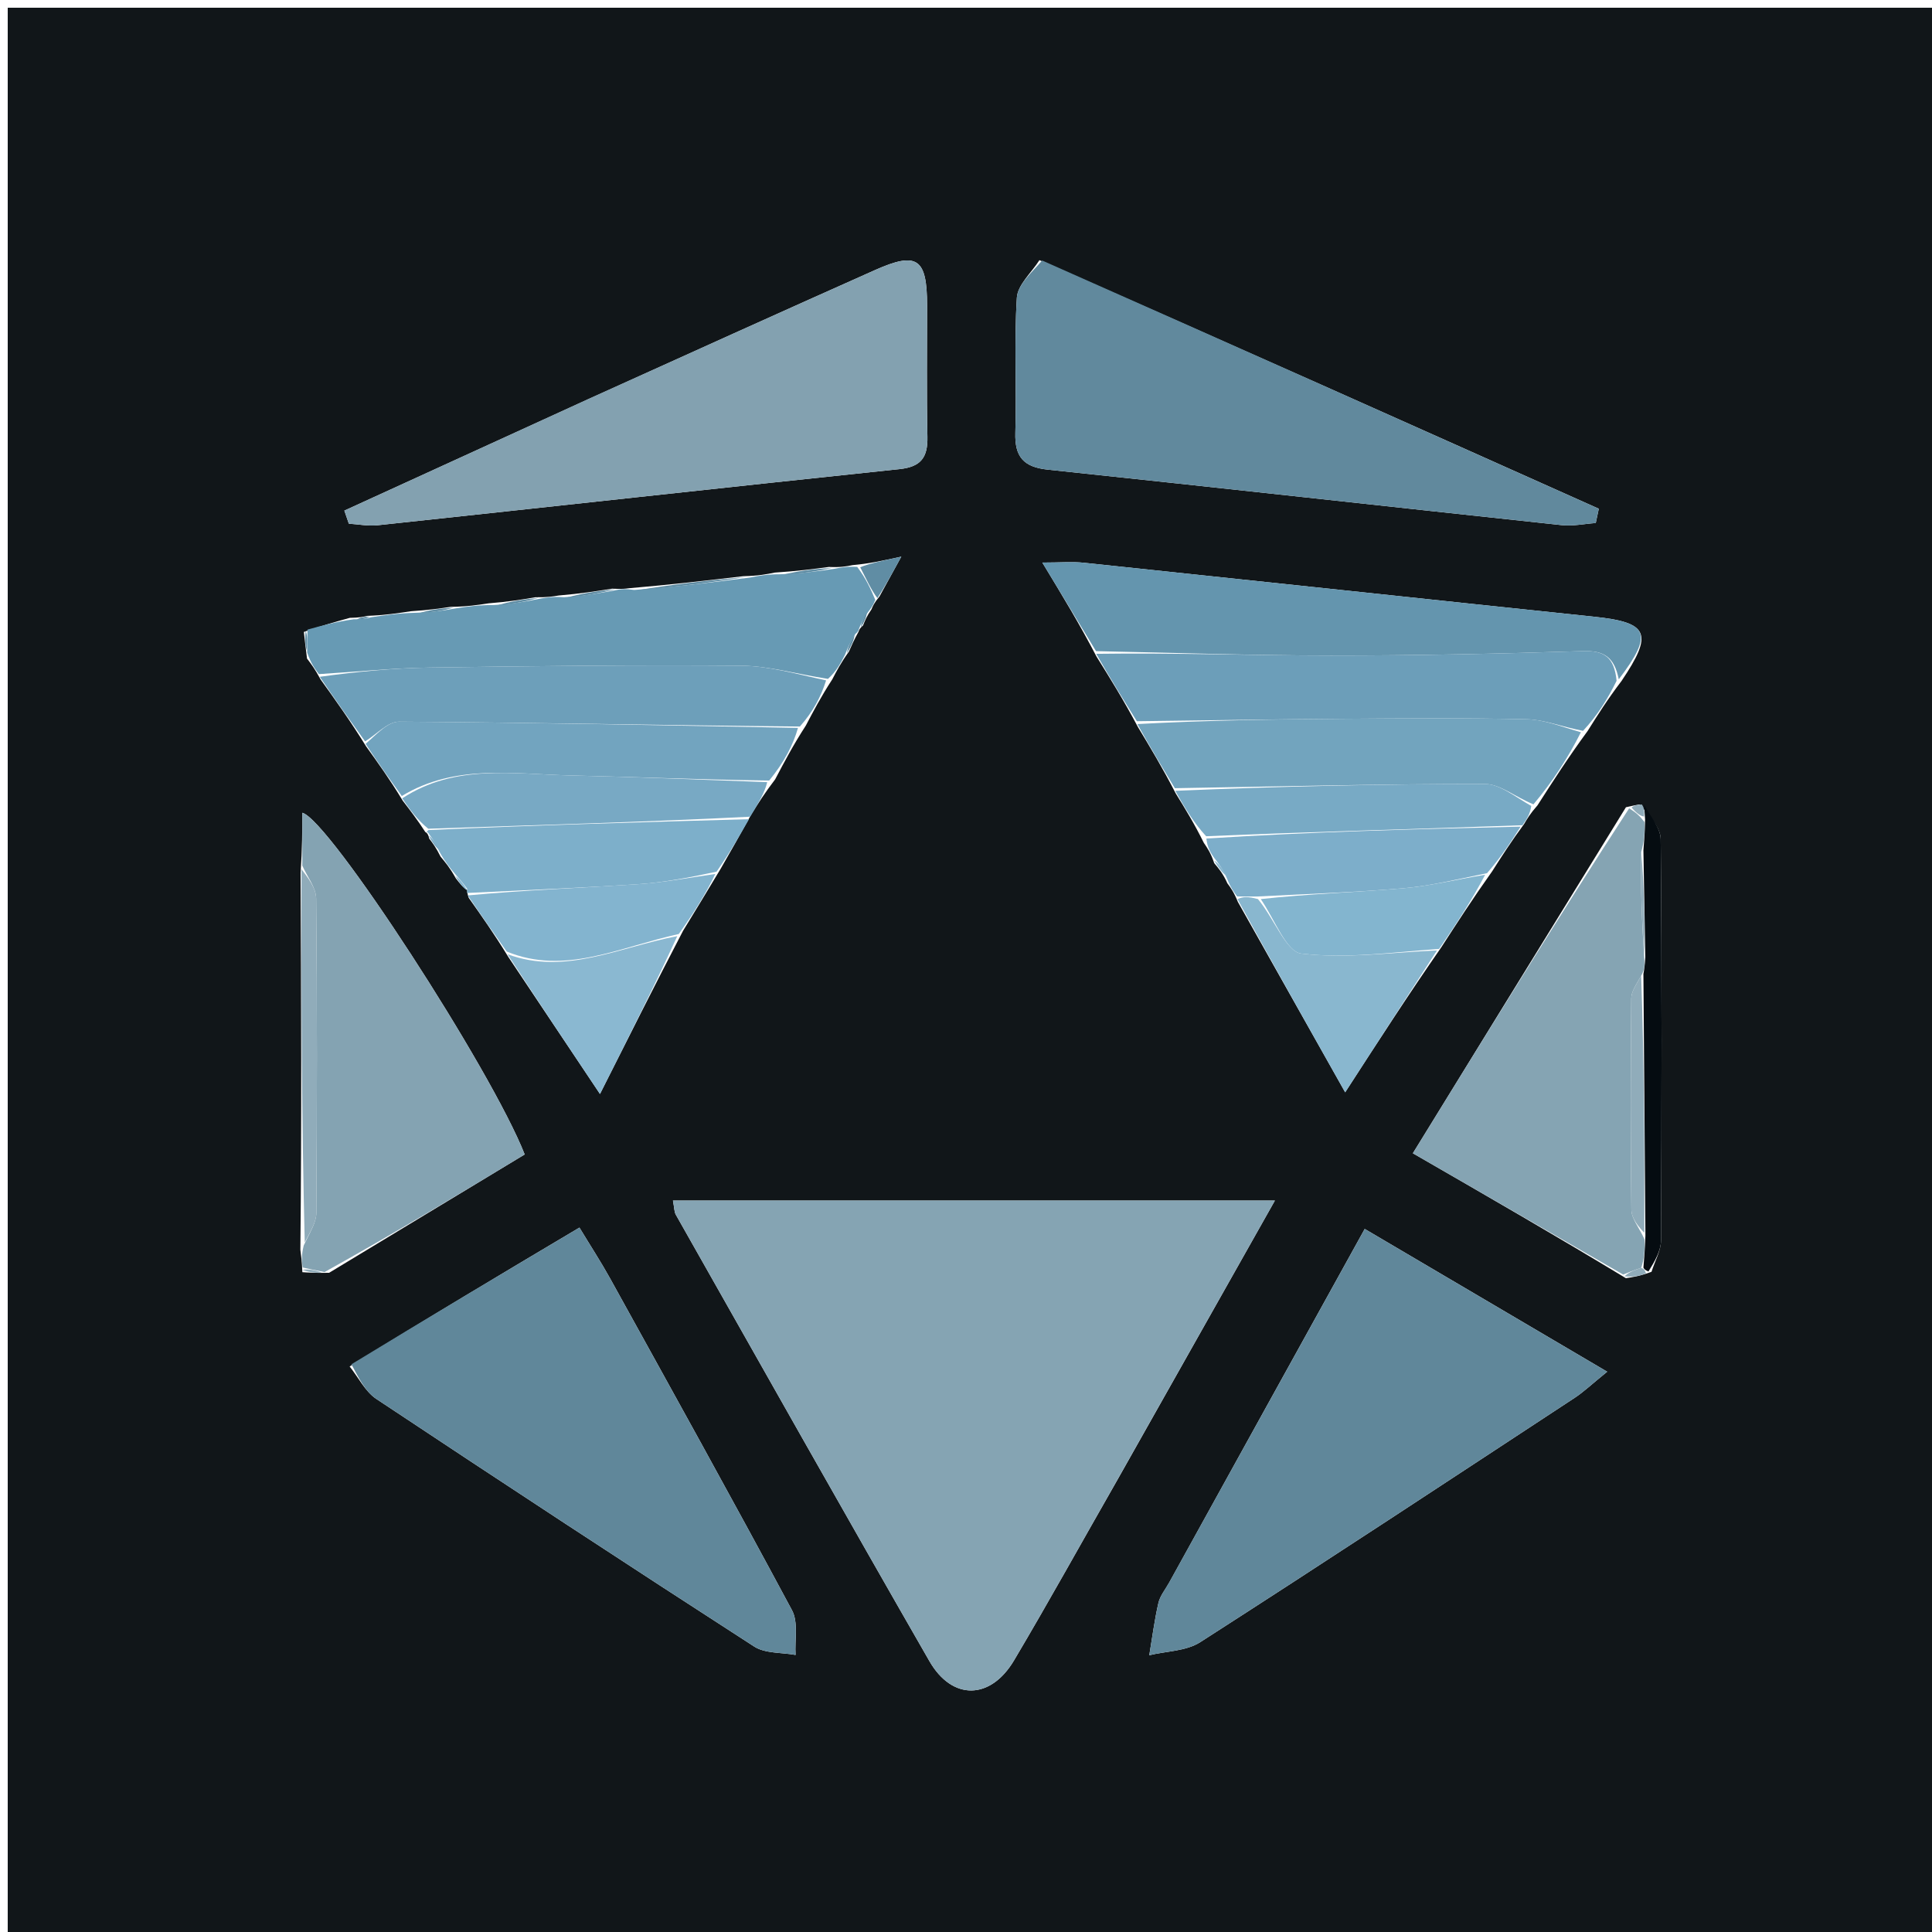<svg version="1.1" id="Layer_1" xmlns="http://www.w3.org/2000/svg" xmlns:xlink="http://www.w3.org/1999/xlink" x="0px" y="0px"
	 width="100%" viewBox="0 0 250 250" enable-background="new 0 0 250 250" xml:space="preserve">
<path fill="#111619" opacity="1" stroke="none" 
	d="
M140,251 
	C93.333,251 47.167,251 1,251 
	C1,167.667 1,84.333 1,1 
	C84.333,1 167.667,1 251,1 
	C251,84.333 251,167.667 251,251 
	C214.167,251 177.333,251 140,251 
M213.704,164.571 
	C214.134,163.203 214.931,161.837 214.938,160.467 
	C215.022,143.179 215.048,125.89 214.894,108.603 
	C214.881,107.093 213.493,105.595 212.147,104.095 
	C211.773,104.159 211.4,104.224 210.396,104.457 
	C201.303,119.223 192.21,133.99 182.824,149.234 
	C192.316,154.709 201.175,159.818 210.39,165.395 
	C211.285,165.264 212.18,165.133 213.704,164.571 
M186.494,122.592 
	C188.529,119.442 190.564,116.291 193.091,112.738 
	C194.318,110.813 195.544,108.888 197.231,106.605 
	C197.618,105.944 198.004,105.282 198.952,104.211 
	C200.93,101.124 202.909,98.037 205.442,94.584 
	C206.713,92.56 207.983,90.536 209.819,88.125 
	C213.98,81.958 213.339,80.542 206.281,79.804 
	C184.264,77.5 162.254,75.128 140.237,72.817 
	C138.743,72.66 137.218,72.797 134.877,72.797 
	C137.54,77.191 139.682,80.724 141.882,84.949 
	C143.625,87.741 145.368,90.534 147.237,94.058 
	C148.833,96.703 150.429,99.348 152.137,102.666 
	C153.332,104.603 154.527,106.54 155.779,109.071 
	C156.225,109.718 156.672,110.364 157.119,111.691 
	C157.699,112.38 158.279,113.069 158.821,114.297 
	C159.242,114.865 159.663,115.433 160.18,116.705 
	C164.629,124.6 169.078,132.495 174.065,141.347 
	C178.433,134.597 182.188,128.792 186.494,122.592 
M60.458,115.159 
	C60.458,115.159 60.423,115.552 60.651,116.177 
	C62.292,118.495 63.932,120.813 65.771,123.82 
	C69.497,129.39 73.222,134.96 77.638,141.562 
	C81.45,133.99 84.721,127.492 88.386,120.446 
	C89.901,117.964 91.416,115.483 93.258,112.409 
	C94.48,110.274 95.701,108.138 97.229,105.364 
	C98.085,103.995 98.94,102.626 100.307,100.842 
	C101.465,98.639 102.623,96.437 104.28,93.877 
	C105.257,92.016 106.233,90.155 107.697,87.906 
	C108.247,86.846 108.797,85.785 109.849,84.313 
	C110.189,83.537 110.53,82.761 111.108,81.719 
	C111.108,81.719 111.153,81.364 111.673,80.942 
	C111.916,80.33 112.159,79.717 112.772,78.846 
	C112.936,78.438 113.099,78.029 113.807,77.179 
	C114.538,75.845 115.269,74.511 116.629,72.029 
	C113.856,72.628 112.469,72.928 110.31,73.129 
	C109.554,73.282 108.798,73.435 107.258,73.364 
	C105.196,73.638 103.133,73.911 100.251,74.093 
	C99.181,74.307 98.112,74.521 96.222,74.557 
	C91.495,75.111 86.769,75.664 81.37,76.12 
	C80.923,76.181 80.477,76.242 79.229,76.174 
	C77.17,76.498 75.111,76.821 72.292,77.059 
	C71.541,77.185 70.79,77.311 69.272,77.286 
	C67.536,77.58 65.8,77.873 63.219,78.072 
	C61.828,78.285 60.438,78.498 58.332,78.526 
	C56.908,78.737 55.483,78.947 53.188,79.093 
	C51.474,79.352 49.76,79.612 47.542,79.693 
	C47.033,79.811 46.523,79.929 45.262,79.951 
	C43.437,80.458 41.612,80.965 39.321,81.774 
	C39.429,82.753 39.538,83.731 39.728,85.218 
	C40.242,85.889 40.756,86.56 41.485,87.922 
	C43.404,90.593 45.322,93.264 47.374,96.58 
	C48.914,98.721 50.454,100.863 52.109,103.603 
	C53.065,104.847 54.022,106.091 55.047,107.678 
	C55.047,107.678 55.39,107.746 55.535,108.503 
	C55.986,109.095 56.437,109.687 57.01,110.851 
	C57.625,111.583 58.239,112.315 58.976,113.642 
	C59.468,114.279 59.961,114.916 60.458,115.159 
M38.868,161.728 
	C38.968,162.49 39.068,163.252 39.127,164.621 
	C40.053,164.679 40.979,164.737 42.589,164.699 
	C51.055,159.575 59.522,154.451 67.894,149.384 
	C63.612,138.445 42.551,105.999 39.115,105.172 
	C39.115,107.486 39.115,109.749 38.896,112.926 
	C38.97,128.946 39.044,144.967 38.868,161.728 
M144.727,191.252 
	C151.393,179.433 158.058,167.613 164.972,155.353 
	C138.511,155.353 112.883,155.353 87.079,155.353 
	C87.257,156.263 87.235,156.798 87.458,157.193 
	C98.366,176.458 109.233,195.747 120.262,214.943 
	C123.206,220.068 128.167,219.987 131.213,214.857 
	C135.715,207.272 139.982,199.547 144.727,191.252 
M45.242,176.82 
	C46.379,178.241 47.251,180.063 48.695,181.022 
	C64.926,191.804 81.216,202.497 97.589,213.061 
	C99.016,213.981 101.145,213.812 102.947,214.149 
	C102.825,212.204 103.321,209.928 102.484,208.366 
	C94.774,193.982 86.844,179.716 78.948,165.431 
	C77.778,163.316 76.454,161.286 74.98,158.85 
	C64.84,164.878 55.272,170.567 45.242,176.82 
M151.294,204.783 
	C150.815,205.658 150.116,206.482 149.9,207.417 
	C149.385,209.645 149.097,211.925 148.717,214.185 
	C150.931,213.651 153.494,213.661 155.304,212.499 
	C171.532,202.084 187.632,191.47 203.752,180.887 
	C204.934,180.111 205.972,179.115 207.97,177.499 
	C197.17,171.14 187.137,165.232 176.594,159.024 
	C168.028,174.507 159.835,189.314 151.294,204.783 
M134.501,33.663 
	C133.481,35.279 131.687,36.846 131.581,38.519 
	C131.216,44.321 131.562,50.165 131.385,55.985 
	C131.29,59.117 132.451,60.442 135.584,60.772 
	C157.759,63.111 179.919,65.582 202.09,67.953 
	C203.53,68.107 205.021,67.781 206.489,67.678 
	C206.62,67.062 206.751,66.446 206.883,65.83 
	C182.993,55.138 159.104,44.446 134.501,33.663 
M76.094,51.664 
	C65.582,56.467 55.071,61.27 44.559,66.073 
	C44.752,66.637 44.946,67.2 45.14,67.764 
	C46.377,67.841 47.632,68.099 48.847,67.969 
	C71.369,65.559 93.882,63.067 116.408,60.702 
	C119.207,60.408 120.063,59.156 120.008,56.519 
	C119.89,50.858 119.969,45.193 119.965,39.529 
	C119.961,33.423 118.688,32.513 113.223,34.948 
	C101.055,40.37 88.919,45.861 76.094,51.664 
z"/>
<path fill="#85A4B3" opacity="1" stroke="none" 
	d="
M144.538,191.567 
	C139.982,199.547 135.715,207.272 131.213,214.857 
	C128.167,219.987 123.206,220.068 120.262,214.943 
	C109.233,195.747 98.366,176.458 87.458,157.193 
	C87.235,156.798 87.257,156.263 87.079,155.353 
	C112.883,155.353 138.511,155.353 164.972,155.353 
	C158.058,167.613 151.393,179.433 144.538,191.567 
z"/>
<path fill="#60879A" opacity="1" stroke="none" 
	d="
M45.473,176.538 
	C55.272,170.567 64.84,164.878 74.98,158.85 
	C76.454,161.286 77.778,163.316 78.948,165.431 
	C86.844,179.716 94.774,193.982 102.484,208.366 
	C103.321,209.928 102.825,212.204 102.947,214.149 
	C101.145,213.812 99.016,213.981 97.589,213.061 
	C81.216,202.497 64.926,191.804 48.695,181.022 
	C47.251,180.063 46.379,178.241 45.473,176.538 
z"/>
<path fill="#60879A" opacity="1" stroke="none" 
	d="
M151.468,204.452 
	C159.835,189.314 168.028,174.507 176.594,159.024 
	C187.137,165.232 197.17,171.14 207.97,177.499 
	C205.972,179.115 204.934,180.111 203.752,180.887 
	C187.632,191.47 171.532,202.084 155.304,212.499 
	C153.494,213.661 150.931,213.651 148.717,214.185 
	C149.097,211.925 149.385,209.645 149.9,207.417 
	C150.116,206.482 150.815,205.658 151.468,204.452 
z"/>
<path fill="#61899D" opacity="1" stroke="none" 
	d="
M134.857,33.709 
	C159.104,44.446 182.993,55.138 206.883,65.83 
	C206.751,66.446 206.62,67.062 206.489,67.678 
	C205.021,67.781 203.53,68.107 202.09,67.953 
	C179.919,65.582 157.759,63.111 135.584,60.772 
	C132.451,60.442 131.29,59.117 131.385,55.985 
	C131.562,50.165 131.216,44.321 131.581,38.519 
	C131.687,36.846 133.481,35.279 134.857,33.709 
z"/>
<path fill="#83A1B0" opacity="1" stroke="none" 
	d="
M76.432,51.494 
	C88.919,45.861 101.055,40.37 113.223,34.948 
	C118.688,32.513 119.961,33.423 119.965,39.529 
	C119.969,45.193 119.89,50.858 120.008,56.519 
	C120.063,59.156 119.207,60.408 116.408,60.702 
	C93.882,63.067 71.369,65.559 48.847,67.969 
	C47.632,68.099 46.377,67.841 45.14,67.764 
	C44.946,67.2 44.752,66.637 44.559,66.073 
	C55.071,61.27 65.582,56.467 76.432,51.494 
z"/>
<path fill="#85A4B3" opacity="1" stroke="none" 
	d="
M210.034,164.927 
	C201.175,159.818 192.316,154.709 182.824,149.234 
	C192.21,133.99 201.303,119.223 210.812,104.594 
	C211.7,105.145 212.174,105.56 212.789,106.365 
	C212.839,107.846 212.747,108.936 212.369,110.256 
	C212.274,114.981 212.465,119.478 212.784,124.308 
	C212.826,125.104 212.741,125.565 212.368,126.257 
	C211.733,127.389 211.091,128.287 211.083,129.19 
	C211.004,138.31 210.972,147.433 211.097,156.552 
	C211.113,157.699 212.111,158.834 212.795,160.365 
	C212.842,161.845 212.749,162.934 212.374,164.058 
	C211.407,164.37 210.72,164.648 210.034,164.927 
z"/>
<path fill="#84A3B2" opacity="1" stroke="none" 
	d="
M39.168,164.013 
	C39.068,163.252 38.968,162.49 39.307,161.147 
	C40.161,159.365 40.929,158.165 40.936,156.961 
	C41.023,143.398 41.049,129.835 40.912,116.273 
	C40.898,114.847 39.742,113.432 39.115,112.012 
	C39.115,109.749 39.115,107.486 39.115,105.172 
	C42.551,105.999 63.612,138.445 67.894,149.384 
	C59.522,154.451 51.055,159.575 41.996,164.607 
	C40.658,164.347 39.913,164.18 39.168,164.013 
z"/>
<path fill="#679AB4" opacity="1" stroke="none" 
	d="
M70.039,77.437 
	C70.79,77.311 71.541,77.185 72.986,77.276 
	C75.798,77.097 77.914,76.7 80.031,76.303 
	C80.477,76.242 80.923,76.181 82.057,76.339 
	C87.51,75.95 92.276,75.342 97.043,74.734 
	C98.112,74.521 99.181,74.307 100.97,74.309 
	C103.807,74.213 105.924,73.901 108.042,73.588 
	C108.798,73.435 109.554,73.282 110.922,73.354 
	C112.11,74.925 112.687,76.273 113.263,77.62 
	C113.099,78.029 112.936,78.438 112.332,79.193 
	C111.646,80.148 111.399,80.756 111.153,81.364 
	C111.153,81.364 111.108,81.719 110.698,82.019 
	C109.974,83.121 109.66,83.923 109.346,84.724 
	C108.797,85.785 108.247,86.846 107.141,87.848 
	C103.035,87.213 99.49,86.171 95.937,86.142 
	C82.49,86.032 69.04,86.183 55.593,86.381 
	C50.815,86.451 46.044,86.935 41.269,87.231 
	C40.756,86.56 40.242,85.889 39.744,84.425 
	C39.769,82.912 39.778,82.192 39.787,81.471 
	C41.612,80.965 43.437,80.458 45.791,80.131 
	C46.895,80.164 47.471,80.017 48.046,79.871 
	C49.76,79.612 51.474,79.352 53.892,79.288 
	C56.079,79.225 57.563,78.968 59.048,78.711 
	C60.438,78.498 61.828,78.285 63.937,78.289 
	C66.45,78.15 68.244,77.794 70.039,77.437 
z"/>
<path fill="#6495AE" opacity="1" stroke="none" 
	d="
M141.823,84.258 
	C139.682,80.724 137.54,77.191 134.877,72.797 
	C137.218,72.797 138.743,72.66 140.237,72.817 
	C162.254,75.128 184.264,77.5 206.281,79.804 
	C213.339,80.542 213.98,81.958 209.469,87.904 
	C208.89,85.022 207.576,84.16 204.816,84.25 
	C193.962,84.602 183.099,84.829 172.239,84.824 
	C162.101,84.819 151.962,84.461 141.823,84.258 
z"/>
<path fill="#6C9EB9" opacity="1" stroke="none" 
	d="
M141.852,84.604 
	C151.962,84.461 162.101,84.819 172.239,84.824 
	C183.099,84.829 193.962,84.602 204.816,84.25 
	C207.576,84.16 208.89,85.022 209.186,88.097 
	C207.983,90.536 206.713,92.56 204.846,94.569 
	C202.042,94.036 199.843,93.124 197.625,93.073 
	C189.704,92.89 181.776,92.958 173.851,93.011 
	C164.937,93.071 156.024,93.217 147.11,93.326 
	C145.368,90.534 143.625,87.741 141.852,84.604 
z"/>
<path fill="#6D9FBA" opacity="1" stroke="none" 
	d="
M41.377,87.576 
	C46.044,86.935 50.815,86.451 55.593,86.381 
	C69.04,86.183 82.49,86.032 95.937,86.142 
	C99.49,86.171 103.035,87.213 106.897,88.042 
	C106.233,90.155 105.257,92.016 103.508,94.012 
	C85.705,93.852 68.674,93.49 51.641,93.382 
	C50.18,93.373 48.708,95.045 47.241,95.935 
	C45.322,93.264 43.404,90.593 41.377,87.576 
z"/>
<path fill="#72A4BE" opacity="1" stroke="none" 
	d="
M147.174,93.692 
	C156.024,93.217 164.937,93.071 173.851,93.011 
	C181.776,92.958 189.704,92.89 197.625,93.073 
	C199.843,93.124 202.042,94.036 204.569,94.752 
	C202.909,98.037 200.93,101.124 198.428,104.082 
	C195.99,103.078 194.077,101.449 192.164,101.448 
	C178.784,101.441 165.405,101.771 152.026,101.993 
	C150.429,99.348 148.833,96.703 147.174,93.692 
z"/>
<path fill="#72A4BF" opacity="1" stroke="none" 
	d="
M47.308,96.258 
	C48.708,95.045 50.18,93.373 51.641,93.382 
	C68.674,93.49 85.705,93.852 103.259,94.19 
	C102.623,96.437 101.465,98.639 99.534,101.001 
	C90.47,100.881 82.181,100.535 73.888,100.343 
	C66.473,100.171 58.888,98.815 51.993,103.004 
	C50.454,100.863 48.914,98.721 47.308,96.258 
z"/>
<path fill="#7DAECA" opacity="1" stroke="none" 
	d="
M196.771,106.964 
	C195.544,108.888 194.318,110.813 192.424,112.988 
	C188.356,113.825 184.975,114.654 181.548,114.945 
	C175.379,115.47 169.183,115.672 162.634,116.009 
	C161.541,116.006 160.812,116.003 160.084,116.001 
	C159.663,115.433 159.242,114.865 158.774,113.686 
	C158.191,112.386 157.655,111.699 157.118,111.011 
	C156.672,110.364 156.225,109.718 156.104,108.507 
	C169.876,107.617 183.324,107.29 196.771,106.964 
z"/>
<path fill="#7DAFCA" opacity="1" stroke="none" 
	d="
M55.39,107.746 
	C55.39,107.746 55.047,107.678 55.448,107.409 
	C69.541,106.76 83.232,106.381 96.923,106.002 
	C95.701,108.138 94.48,110.274 92.724,112.794 
	C88.971,113.602 85.764,114.205 82.531,114.416 
	C75.169,114.897 67.793,115.185 60.423,115.552 
	C60.423,115.552 60.458,115.159 60.458,115.024 
	C59.924,114.275 59.389,113.661 58.854,113.047 
	C58.239,112.315 57.625,111.583 56.856,110.206 
	C56.265,108.955 55.828,108.351 55.39,107.746 
z"/>
<path fill="#78A9C4" opacity="1" stroke="none" 
	d="
M97.076,105.683 
	C83.232,106.381 69.541,106.76 55.414,107.237 
	C54.022,106.091 53.065,104.847 52.051,103.304 
	C58.888,98.815 66.473,100.171 73.888,100.343 
	C82.181,100.535 90.47,100.881 99.278,101.209 
	C98.94,102.626 98.085,103.995 97.076,105.683 
z"/>
<path fill="#78AAC5" opacity="1" stroke="none" 
	d="
M197.001,106.785 
	C183.324,107.29 169.876,107.617 156.076,108.21 
	C154.527,106.54 153.332,104.603 152.081,102.33 
	C165.405,101.771 178.784,101.441 192.164,101.448 
	C194.077,101.449 195.99,103.078 198.147,104.287 
	C198.004,105.282 197.618,105.944 197.001,106.785 
z"/>
<path fill="#83B4CF" opacity="1" stroke="none" 
	d="
M60.537,115.865 
	C67.793,115.185 75.169,114.897 82.531,114.416 
	C85.764,114.205 88.971,113.602 92.561,113.089 
	C91.416,115.483 89.901,117.964 87.837,120.858 
	C80.107,122.564 73.13,126.234 65.572,123.131 
	C63.932,120.813 62.292,118.495 60.537,115.865 
z"/>
<path fill="#89B7CF" opacity="1" stroke="none" 
	d="
M160.132,116.353 
	C160.812,116.003 161.541,116.006 162.78,116.341 
	C164.977,119.025 166.45,123.159 168.39,123.392 
	C174.143,124.082 180.08,123.233 185.944,122.987 
	C182.188,128.792 178.433,134.597 174.065,141.347 
	C169.078,132.495 164.629,124.6 160.132,116.353 
z"/>
<path fill="#83B5CF" opacity="1" stroke="none" 
	d="
M186.219,122.789 
	C180.08,123.233 174.143,124.082 168.39,123.392 
	C166.45,123.159 164.977,119.025 163.144,116.342 
	C169.183,115.672 175.379,115.47 181.548,114.945 
	C184.975,114.654 188.356,113.825 192.178,113.189 
	C190.564,116.291 188.529,119.442 186.219,122.789 
z"/>
<path fill="#8AB8D1" opacity="1" stroke="none" 
	d="
M65.672,123.475 
	C73.13,126.234 80.107,122.564 87.641,121.132 
	C84.721,127.492 81.45,133.99 77.638,141.562 
	C73.222,134.96 69.497,129.39 65.672,123.475 
z"/>
<path fill="#050C11" opacity="1" stroke="none" 
	d="
M212.655,164.023 
	C212.749,162.934 212.842,161.845 212.916,159.912 
	C212.816,148.054 212.736,137.04 212.656,126.026 
	C212.741,125.565 212.826,125.104 212.904,123.859 
	C212.816,118.726 212.736,114.376 212.655,110.026 
	C212.747,108.936 212.839,107.846 212.874,106.059 
	C212.793,104.938 212.768,104.515 212.743,104.091 
	C213.493,105.595 214.881,107.093 214.894,108.603 
	C215.048,125.89 215.022,143.179 214.938,160.467 
	C214.931,161.837 214.134,163.203 213.307,164.533 
	C212.825,164.337 212.74,164.18 212.655,164.023 
z"/>
<path fill="#90ACBA" opacity="1" stroke="none" 
	d="
M39.006,112.469 
	C39.742,113.432 40.898,114.847 40.912,116.273 
	C41.049,129.835 41.023,143.398 40.936,156.961 
	C40.929,158.165 40.161,159.365 39.432,160.777 
	C39.044,144.967 38.97,128.946 39.006,112.469 
z"/>
<path fill="#608DA4" opacity="1" stroke="none" 
	d="
M96.632,74.646 
	C92.276,75.342 87.51,75.95 82.393,76.387 
	C86.769,75.664 91.495,75.111 96.632,74.646 
z"/>
<path fill="#608DA4" opacity="1" stroke="none" 
	d="
M113.535,77.4 
	C112.687,76.273 112.11,74.925 111.308,73.403 
	C112.469,72.928 113.856,72.628 116.629,72.029 
	C115.269,74.511 114.538,75.845 113.535,77.4 
z"/>
<path fill="#608DA4" opacity="1" stroke="none" 
	d="
M107.65,73.476 
	C105.924,73.901 103.807,74.213 101.379,74.355 
	C103.133,73.911 105.196,73.638 107.65,73.476 
z"/>
<path fill="#608DA4" opacity="1" stroke="none" 
	d="
M79.63,76.239 
	C77.914,76.7 75.798,77.097 73.367,77.319 
	C75.111,76.821 77.17,76.498 79.63,76.239 
z"/>
<path fill="#608DA4" opacity="1" stroke="none" 
	d="
M69.656,77.362 
	C68.244,77.794 66.45,78.15 64.359,78.336 
	C65.8,77.873 67.536,77.58 69.656,77.362 
z"/>
<path fill="#608DA4" opacity="1" stroke="none" 
	d="
M58.69,78.619 
	C57.563,78.968 56.079,79.225 54.327,79.32 
	C55.483,78.947 56.908,78.737 58.69,78.619 
z"/>
<path fill="#90ACBA" opacity="1" stroke="none" 
	d="
M212.374,164.058 
	C212.74,164.18 212.825,164.337 212.993,164.748 
	C212.18,165.133 211.285,165.264 210.212,165.161 
	C210.72,164.648 211.407,164.37 212.374,164.058 
z"/>
<path fill="#90ACBA" opacity="1" stroke="none" 
	d="
M39.147,164.317 
	C39.913,164.18 40.658,164.347 41.654,164.655 
	C40.979,164.737 40.053,164.679 39.147,164.317 
z"/>
<path fill="#83B4CF" opacity="1" stroke="none" 
	d="
M58.915,113.345 
	C59.389,113.661 59.924,114.275 60.456,115.221 
	C59.961,114.916 59.468,114.279 58.915,113.345 
z"/>
<path fill="#89B7CF" opacity="1" stroke="none" 
	d="
M157.119,111.351 
	C157.655,111.699 158.191,112.386 158.793,113.416 
	C158.279,113.069 157.699,112.38 157.119,111.351 
z"/>
<path fill="#90ACBA" opacity="1" stroke="none" 
	d="
M212.445,104.093 
	C212.768,104.515 212.793,104.938 212.733,105.668 
	C212.174,105.56 211.7,105.145 211.127,104.51 
	C211.4,104.224 211.773,104.159 212.445,104.093 
z"/>
<path fill="#608DA4" opacity="1" stroke="none" 
	d="
M47.794,79.782 
	C47.471,80.017 46.895,80.164 46.167,80.179 
	C46.523,79.929 47.033,79.811 47.794,79.782 
z"/>
<path fill="#608DA4" opacity="1" stroke="none" 
	d="
M39.554,81.623 
	C39.778,82.192 39.769,82.912 39.703,84.171 
	C39.538,83.731 39.429,82.753 39.554,81.623 
z"/>
<path fill="#608DA4" opacity="1" stroke="none" 
	d="
M109.598,84.519 
	C109.66,83.923 109.974,83.121 110.579,82.152 
	C110.53,82.761 110.189,83.537 109.598,84.519 
z"/>
<path fill="#78A9C4" opacity="1" stroke="none" 
	d="
M55.463,108.124 
	C55.828,108.351 56.265,108.955 56.796,109.92 
	C56.437,109.687 55.986,109.095 55.463,108.124 
z"/>
<path fill="#608DA4" opacity="1" stroke="none" 
	d="
M111.413,81.153 
	C111.399,80.756 111.646,80.148 112.148,79.322 
	C112.159,79.717 111.916,80.33 111.413,81.153 
z"/>
<path fill="#90ACBA" opacity="1" stroke="none" 
	d="
M212.368,126.257 
	C212.736,137.04 212.816,148.054 212.776,159.521 
	C212.111,158.834 211.113,157.699 211.097,156.552 
	C210.972,147.433 211.004,138.31 211.083,129.19 
	C211.091,128.287 211.733,127.389 212.368,126.257 
z"/>
<path fill="#90ACBA" opacity="1" stroke="none" 
	d="
M212.369,110.256 
	C212.736,114.376 212.816,118.726 212.776,123.525 
	C212.465,119.478 212.274,114.981 212.369,110.256 
z"/>
</svg>